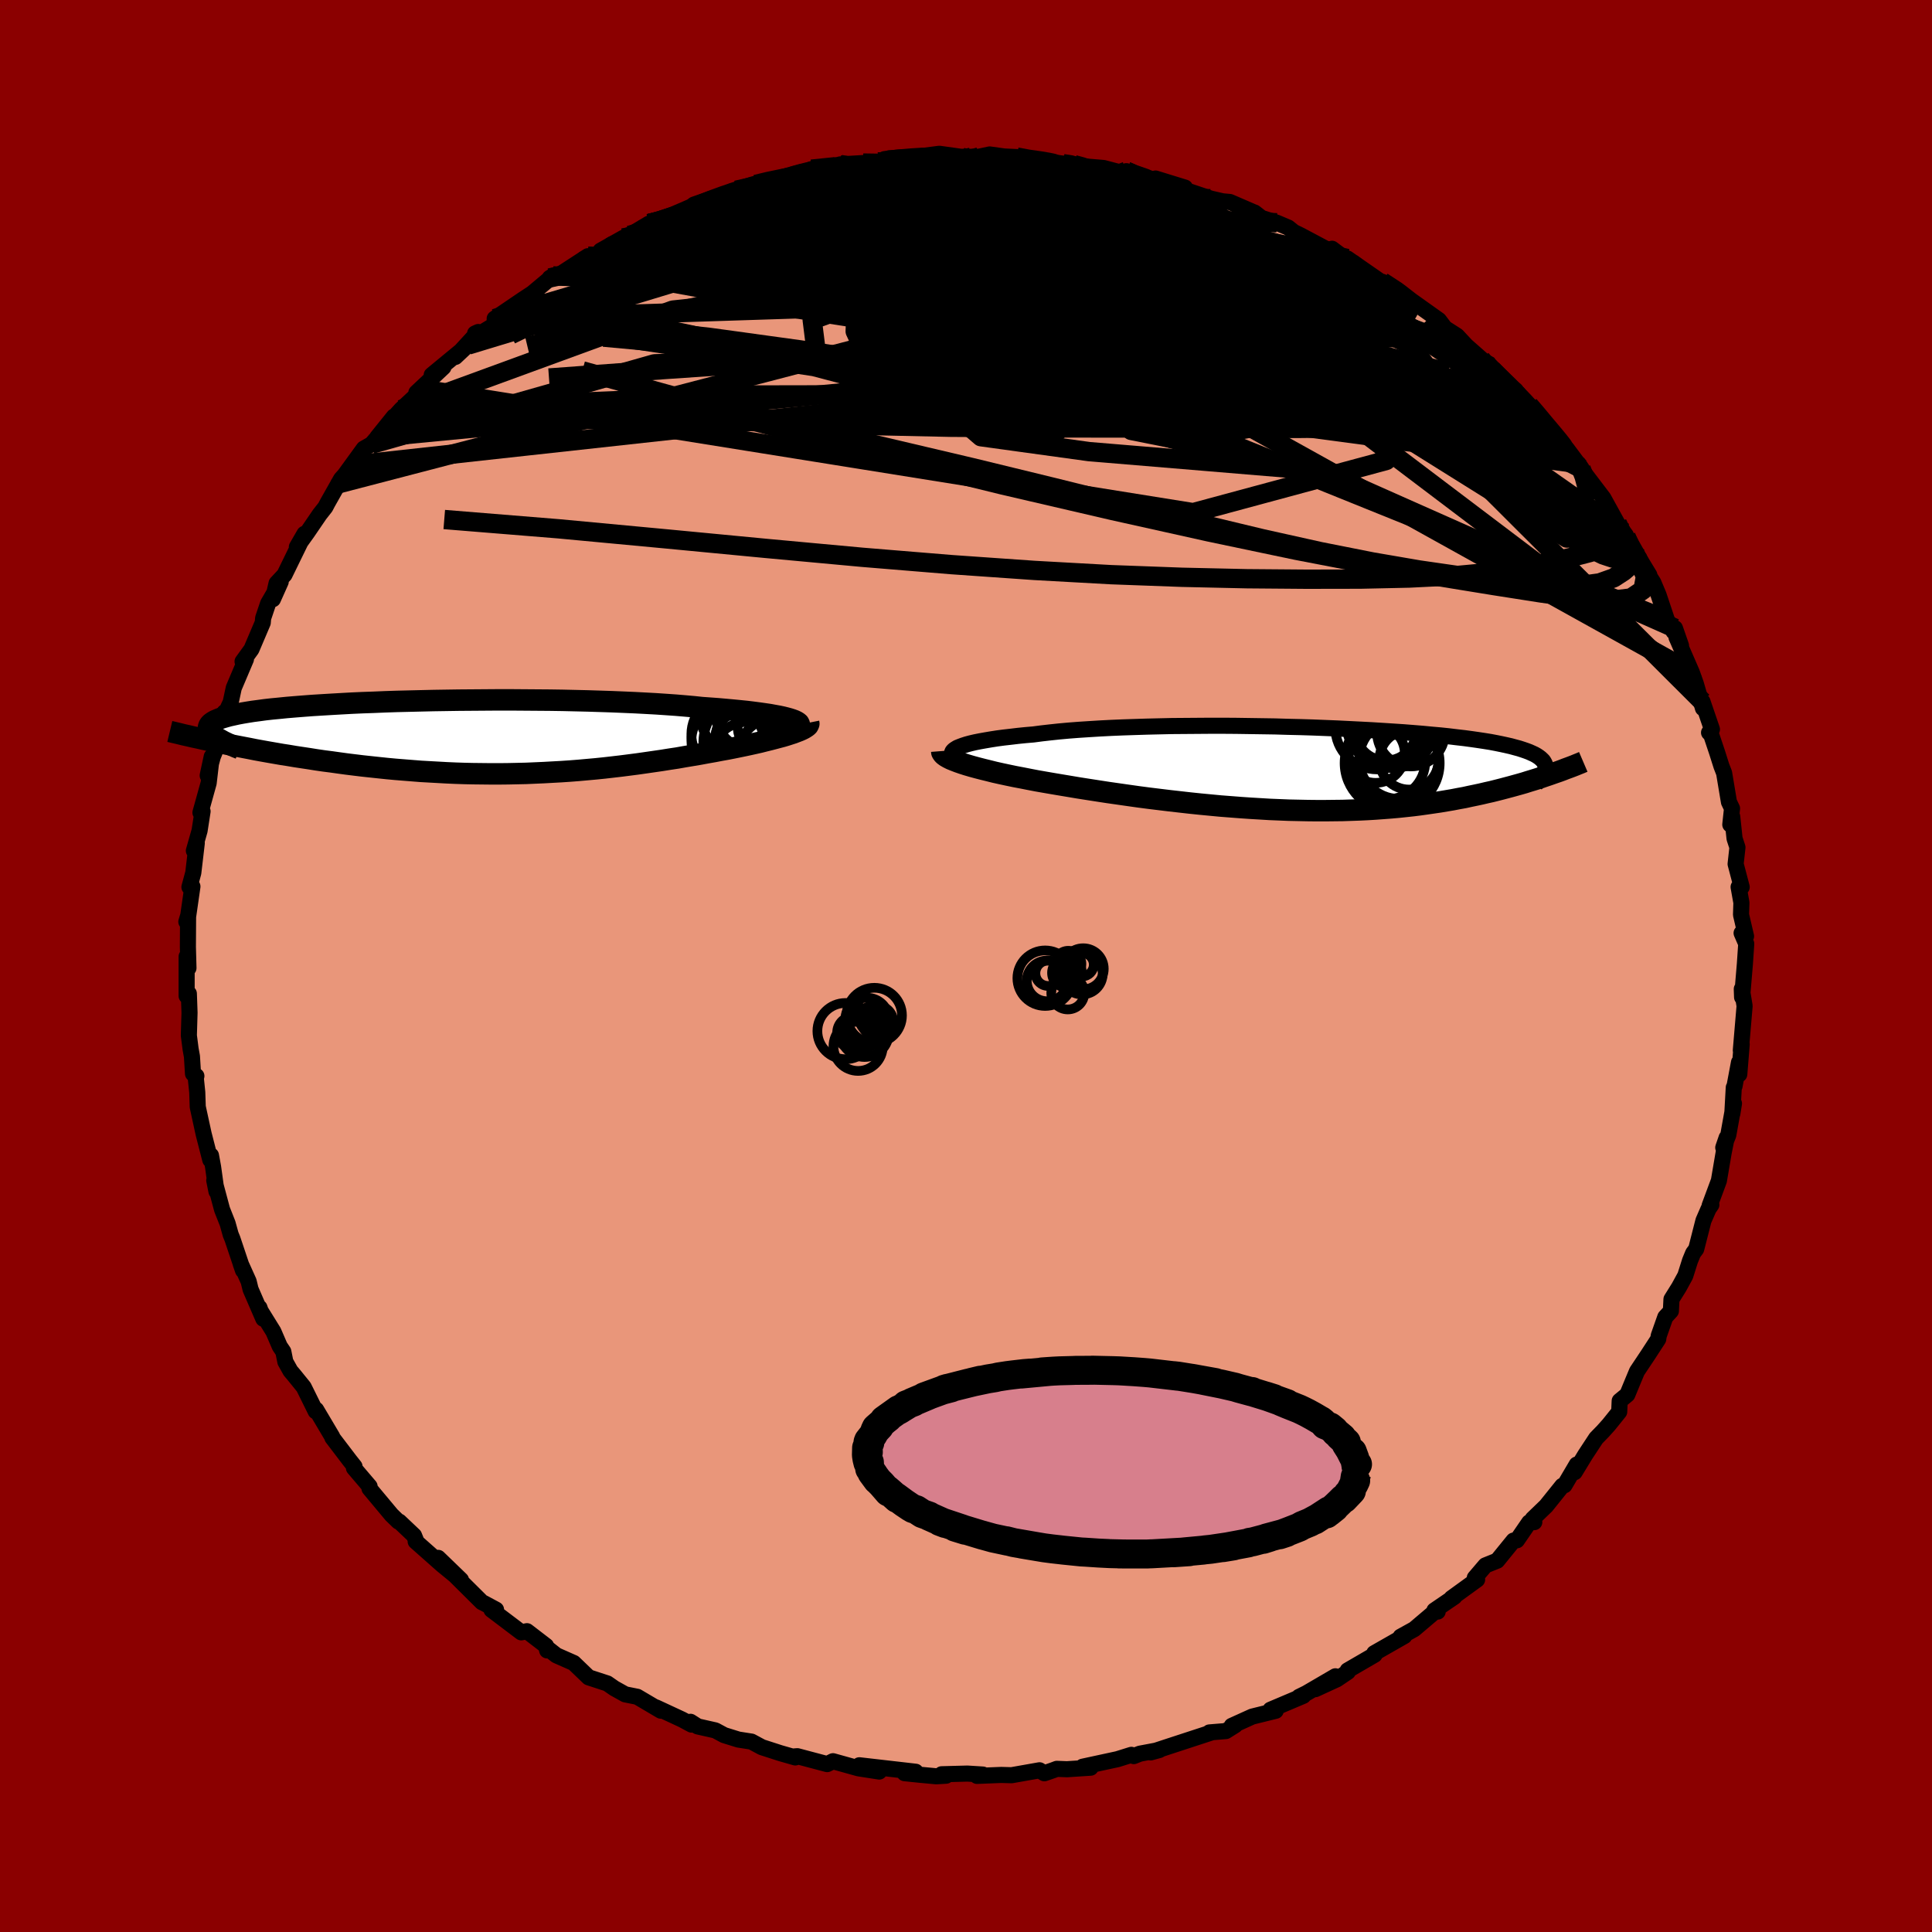 
  <svg viewBox="-100 -100 200 200" xmlns="http://www.w3.org/2000/svg" width="500" height="500" id="face-svg">
    <defs>
      <clipPath id="leftEyeClipPath">
        <polyline points="33.78,-1.92 33.45,-2.01 33.09,-2.1 32.67,-2.19 32.22,-2.27 31.73,-2.36 31.19,-2.44 30.62,-2.52 30.01,-2.6 29.36,-2.68 28.67,-2.75 27.95,-2.82 27.19,-2.89 26.4,-2.96 25.58,-3.02 24.73,-3.08 23.88,-3.17 22.98,-3.25 22.03,-3.33 21.03,-3.4 19.99,-3.47 18.9,-3.53 17.77,-3.59 16.6,-3.64 15.39,-3.69 14.16,-3.73 12.9,-3.77 11.61,-3.8 10.31,-3.83 8.98,-3.85 7.65,-3.86 6.3,-3.87 4.95,-3.88 3.6,-3.88 2.25,-3.87 0.91,-3.86 -0.43,-3.85 -1.75,-3.83 -3.06,-3.81 -4.34,-3.78 -5.61,-3.75 -6.85,-3.72 -8.07,-3.68 -9.25,-3.63 -10.4,-3.59 -11.52,-3.54 -12.6,-3.48 -13.65,-3.42 -14.65,-3.36 -15.62,-3.3 -16.54,-3.23 -17.42,-3.16 -18.26,-3.09 -19.05,-3.01 -19.79,-2.94 -20.5,-2.86 -21.16,-2.77 -21.77,-2.69 -22.34,-2.6 -22.87,-2.51 -23.35,-2.42 -23.8,-2.32 -24.21,-2.23 -24.57,-2.13 -24.91,-2.03 -25.21,-1.93 -25.47,-1.82 -25.7,-1.72 -25.89,-1.61 -26.05,-1.5 -26.18,-1.39 -26.27,-1.27 -26.33,-1.15 -26.36,-1.03 -26.36,-0.91 -26.33,-0.79 -26.26,-0.66 -26.17,-0.53 -26.05,-0.4 -25.91,-0.27 -25.21,0.55 -24.62,0.67 -24.03,0.79 -23.41,0.91 -22.79,1.03 -22.16,1.15 -21.51,1.28 -20.85,1.4 -20.18,1.52 -19.49,1.64 -18.8,1.76 -18.09,1.87 -17.38,1.99 -16.65,2.1 -15.92,2.21 -15.17,2.33 -14.41,2.44 -13.63,2.54 -12.85,2.65 -12.04,2.76 -11.23,2.86 -10.41,2.96 -9.57,3.05 -8.73,3.14 -7.87,3.23 -7.01,3.31 -6.14,3.38 -5.26,3.45 -4.38,3.52 -3.49,3.57 -2.59,3.62 -1.69,3.67 -0.78,3.71 0.13,3.74 1.04,3.76 1.95,3.77 2.86,3.78 3.78,3.78 4.7,3.77 5.61,3.75 6.52,3.73 7.44,3.69 8.35,3.65 9.25,3.6 10.16,3.55 11.06,3.49 11.95,3.42 12.84,3.34 13.73,3.26 14.61,3.17 15.48,3.07 16.34,2.97 17.2,2.86 18.05,2.75 18.89,2.63 19.72,2.51 20.55,2.39 21.36,2.26 22.16,2.14 22.95,2 23.73,1.87 24.5,1.74 25.25,1.6 25.99,1.47 26.72,1.33 27.34,1.22 27.95,1.1 28.54,0.98 29.12,0.86 29.68,0.74 30.22,0.62 30.75,0.5 31.26,0.37 31.75,0.25 32.21,0.13 32.66,0.01 33.08,-0.1 33.48,-0.22 33.85,-0.34 34.19,-0.45" />
      </clipPath>
      <clipPath id="rightEyeClipPath">
        <polyline points="-37.83,-2.1 -37.62,-2.23 -37.35,-2.34 -37.03,-2.46 -36.66,-2.58 -36.25,-2.69 -35.78,-2.8 -35.28,-2.9 -34.72,-3 -34.13,-3.1 -33.49,-3.2 -32.81,-3.29 -32.1,-3.37 -31.35,-3.46 -30.56,-3.54 -29.74,-3.61 -28.9,-3.72 -28.02,-3.82 -27.08,-3.92 -26.09,-4.01 -25.05,-4.09 -23.97,-4.16 -22.84,-4.23 -21.68,-4.29 -20.48,-4.34 -19.26,-4.38 -18,-4.42 -16.72,-4.45 -15.42,-4.48 -14.1,-4.49 -12.77,-4.5 -11.43,-4.51 -10.09,-4.51 -8.74,-4.5 -7.39,-4.48 -6.05,-4.46 -4.72,-4.44 -3.4,-4.4 -2.1,-4.37 -0.81,-4.33 0.45,-4.28 1.7,-4.23 2.91,-4.17 4.1,-4.11 5.26,-4.05 6.39,-3.98 7.48,-3.91 8.54,-3.84 9.56,-3.76 10.54,-3.68 11.48,-3.59 12.39,-3.51 13.25,-3.42 14.07,-3.32 14.86,-3.23 15.6,-3.13 16.3,-3.03 16.96,-2.93 17.58,-2.83 18.16,-2.72 18.7,-2.61 19.21,-2.5 19.69,-2.39 20.13,-2.27 20.54,-2.16 20.91,-2.04 21.26,-1.92 21.58,-1.8 21.87,-1.67 22.13,-1.55 22.36,-1.42 22.57,-1.28 22.74,-1.15 22.89,-1.01 23.02,-0.88 23.11,-0.74 23.19,-0.59 23.24,-0.45 23.27,-0.3 23.27,-0.15 23.95,0.46 23.58,0.59 23.19,0.72 22.79,0.86 22.39,0.99 21.97,1.12 21.54,1.25 21.1,1.39 20.65,1.52 20.18,1.65 19.71,1.78 19.22,1.91 18.73,2.04 18.22,2.17 17.7,2.3 17.16,2.42 16.61,2.55 16.05,2.67 15.47,2.79 14.88,2.92 14.27,3.03 13.65,3.15 13,3.26 12.35,3.37 11.67,3.47 10.98,3.57 10.27,3.67 9.55,3.76 8.81,3.84 8.05,3.92 7.27,3.99 6.48,4.05 5.67,4.11 4.84,4.16 4,4.2 3.14,4.23 2.27,4.26 1.37,4.27 0.47,4.28 -0.45,4.28 -1.39,4.27 -2.34,4.25 -3.3,4.23 -4.28,4.19 -5.27,4.15 -6.27,4.09 -7.28,4.03 -8.3,3.96 -9.33,3.88 -10.37,3.8 -11.42,3.7 -12.47,3.6 -13.53,3.49 -14.59,3.37 -15.65,3.25 -16.72,3.12 -17.78,2.99 -18.85,2.85 -19.91,2.7 -20.96,2.55 -22.01,2.4 -23.05,2.24 -24.08,2.08 -25.1,1.92 -26.11,1.75 -26.95,1.61 -27.78,1.47 -28.59,1.33 -29.39,1.19 -30.17,1.04 -30.93,0.89 -31.67,0.75 -32.39,0.6 -33.09,0.45 -33.76,0.3 -34.4,0.14 -35.01,-0.01 -35.59,-0.16 -36.14,-0.31 -36.65,-0.46" />
      </clipPath>
      <filter id="fuzzy">
        <feTurbulence id="turbulence" baseFrequency="0.05" numOctaves="3" type="noise" result="noise" />
        <feDisplacementMap in="SourceGraphic" in2="noise" scale="2" />
      </filter>
      <linearGradient id="rainbowGradient" x1="0%" y1="0%" x2="100%" y2="0%">
        <stop offset="0%" style="stop-color: rgb(128, 128, 128); stop-opacity: 1" />
        <stop offset="50%" style="stop-color: rgb(64, 224, 208); stop-opacity: 1" />
        <stop offset="100%" style="stop-color: rgb(233, 236, 239); stop-opacity: 1" />
      </linearGradient>
    </defs>
    <rect x="-100" y="-100" width="100%" height="100%" fill="rgb(139, 0, 0)" />
    <polyline id="faceContour" points="80.63,-0.22 80.34,3.23 80.31,2.38 80.38,2.8 80.6,4.14 80.21,8.73 80.3,8.09 80.05,11.21 80.02,9.98 79.56,12.43 79.48,12.58 79.33,15.29 79.5,14.23 78.91,17.51 78.39,18.8 78.74,17.78 78.43,19.34 77.94,22.22 76.98,24.81 77.16,24.72 76.87,25.14 76.34,26.36 75.59,29.3 75.27,29.73 74.95,30.51 74.46,32.06 73.81,33.25 73.03,34.5 72.97,35.72 72.39,36.35 71.71,38.28 71.66,38.62 70.6,40.25 69.46,41.96 69.03,42.99 68.46,44.37 67.67,45.02 67.62,46.15 66.55,47.48 65.95,48.15 65.23,48.89 64.1,50.61 63.01,52.4 63.22,51.61 61.96,53.75 61.73,53.81 60.05,55.9 58.66,57.24 58.83,57.57 58.3,57.6 57.03,59.45 56.68,59.48 54.99,61.56 53.77,62.05 52.67,63.34 52.91,63.52 50.26,65.44 50.56,65.3 48.49,66.71 48.83,66.83 48.84,66.58 46.4,68.65 44.99,69.43 45.38,69.36 42.26,71.14 42.3,71.3 39.51,72.92 39.53,73.07 38.39,73.84 36.17,74.86 38.24,73.53 35.24,75.28 34.47,75.66 34.92,75.55 31.52,76.99 32.06,77.1 29.63,77.7 27.51,78.66 27.86,78.6 26.9,79.2 25.2,79.34 25.49,79.32 20.81,80.85 19.11,81.41 20.02,81.16 18,81.54 17.37,81.79 17.12,81.66 15.68,82.11 12.07,82.89 12.9,82.99 10.45,83.15 9.4,83.11 9.03,83.25 8.11,83.57 7.61,83.26 4.72,83.77 3.65,83.74 1.14,83.84 1.74,83.7 0.14,83.6 -2.52,83.67 -2.06,83.82 -3.08,83.88 -4.8,83.72 -6.36,83.56 -5.21,83.41 -11.04,82.74 -8.98,83.39 -10.91,83.09 -11.15,83.05 -13.77,82.32 -14.37,82.62 -17.46,81.8 -17.83,81.83 -17.67,81.93 -19.21,81.49 -21.13,80.87 -22.21,80.29 -23.56,80.08 -25.04,79.62 -25.95,79.13 -27.77,78.72 -28.52,78.24 -28.41,78.53 -29.4,78 -32.09,76.75 -31.59,77.09 -34.03,75.65 -35.28,75.4 -36.41,74.77 -37.13,74.27 -39.06,73.64 -40.61,72.15 -42.4,71.36 -43.19,70.74 -43.36,70.85 -43.47,70.38 -45.45,68.86 -46.04,68.98 -49.12,66.65 -48.65,66.63 -49.88,65.97 -50.11,65.86 -52.92,63.07 -52.28,63.55 -54.64,61.27 -52.53,63.39 -54.25,61.98 -56.97,59.57 -56.85,59.68 -57.14,58.96 -58.66,57.52 -58.76,57.51 -59.47,56.82 -61.75,54.09 -61.74,53.87 -63.36,51.97 -63.3,51.81 -63.8,51.18 -65.59,48.83 -65.61,48.73 -67.27,45.93 -67.32,46.1 -68.56,43.59 -69.59,42.32 -69.93,41.92 -70.46,40.97 -70.67,39.92 -71.04,39.37 -71.7,37.84 -73.02,35.71 -73.14,35.37 -72.74,36.52 -74.06,33.47 -74.26,32.65 -75.08,30.83 -74.84,31.52 -75.94,28.24 -76.12,27.8 -76.44,26.65 -77.01,25.21 -77.82,22.19 -77.59,23.34 -77.94,20.81 -78.16,19.61 -78.23,20.07 -78.92,17.38 -79.53,14.58 -79.58,13.07 -79.73,11.61 -79.67,11.39 -80.02,11.15 -80.13,9.36 -80.27,8.59 -80.45,7.19 -80.38,4.84 -80.45,2.86 -80.68,3.1 -80.68,1.71 -80.68,-0.98 -80.49,0.21 -80.55,-1.97 -80.53,-5.18 -80.71,-4.58 -80.58,-4.75 -80.08,-8.23 -80.39,-8.17 -79.99,-9.65 -79.63,-12.72 -79.93,-11.93 -79.34,-14.01 -79.03,-16.01 -79.25,-15.88 -78.4,-18.94 -78.08,-21.68 -78.5,-19.72 -77.97,-21.67 -77.01,-24.05 -77.07,-24.79 -76.76,-26.27 -76.68,-26.1 -76.12,-27.3 -75.8,-28.79 -74.54,-31.76 -74.89,-31.52 -73.97,-32.79 -72.8,-35.54 -72.76,-36.01 -72.25,-37.52 -70.94,-39.78 -71.75,-37.97 -71.37,-39.62 -70.55,-40.5 -68.48,-44.74 -69.27,-43.37 -68.2,-44.86 -66.91,-46.75 -66.32,-47.5 -66.09,-47.94 -64.69,-50.42 -63.38,-51.87 -64.99,-49.91 -62.34,-53.56 -61.55,-54.01 -60.92,-54.72 -60.95,-54.73 -59.22,-56.88 -59.41,-56.58 -58.48,-57.61 -56.23,-59.71 -56.9,-59.35 -54.1,-61.98 -55.31,-61.18 -51.55,-64.28 -52.86,-63.05 -50.49,-65.63 -50.82,-65.48 -50.82,-65.15 -48.79,-66.38 -48.79,-67.02 -45.83,-69.03 -44.9,-69.64 -42.75,-71.44 -43.09,-71.23 -42.14,-71.53 -39.14,-73.48 -39.75,-72.95 -37.54,-73.89 -36.74,-74.46 -37.83,-74.05 -35.49,-75.37 -33.72,-76.23 -34.84,-75.64 -32.8,-76.86 -31.54,-77.2 -31.01,-77.24 -27.65,-78.61 -28.16,-78.82 -26.68,-79.33 -25.97,-79.57 -23.77,-80.31 -21.06,-80.99 -20.9,-81.08 -21.76,-80.91 -20.43,-81.28 -19.08,-81.47 -16.02,-82.3 -15.98,-82.49 -13.04,-82.92 -13.03,-82.98 -10.65,-83.12 -9.14,-83.24 -8.35,-83.25 -8.43,-83.53 -8.11,-83.39 -3.39,-83.75 -4.53,-83.85 -2.76,-84.08 -0.54,-83.77 1.38,-83.77 1.04,-83.71 2.45,-84.01 3.96,-83.8 5.25,-83.74 6.39,-83.45 8.05,-83.34 10.03,-83.06 11.09,-83 10.73,-83.07 11.86,-82.81 14.24,-82.61 16.32,-82.06 16.6,-82.28 16.4,-82.2 20.62,-80.88 19.62,-81.52 22.67,-80.58 21.8,-80.68 21.92,-80.59 25.34,-79.44 26.56,-79.16 27.32,-79.09 29.75,-78.04 29.87,-78 30.59,-77.44 32.18,-76.94 33.36,-76.44 33.93,-75.98 34.65,-75.63 37.15,-74.3 37.8,-74.04 37.89,-74.25 39.89,-72.75 39.48,-73.24 43.2,-70.66 43.75,-70.39 43.09,-70.83 44.96,-69.78 46.74,-68.4 46.22,-68.81 48.96,-66.86 49.58,-66.04 50.83,-65.24 51.78,-64.22 54.22,-62.07 53.33,-62.8 54.43,-61.75 54.86,-61.22 56.9,-59.6 56.89,-59.37 59.39,-56.4 58.29,-58.05 59.18,-57.1 59.55,-56.41 61.55,-54.24 62.2,-53.47 62.24,-53.49 63.75,-51.47 63.4,-52 63.88,-51.2 65.98,-48.44 67.42,-45.83 68.32,-44.58 68.06,-44.93 68.39,-44.2 70.74,-40.47 69.66,-42.25 69.47,-42.33 71.15,-39.7 71.69,-38.42 72.56,-35.82 73.25,-34.61 73.39,-34.97 74.02,-33.16 73.55,-34.03 75.14,-30.38 75.55,-29.23 76.29,-26.68 76.24,-27.37 77.22,-24.5 76.92,-24.16 77.13,-23.97 77.76,-22.09 78.2,-20.7 78.48,-19.98 78.98,-16.98 79.3,-16.31 79.12,-14.64 79.32,-15.46 79.56,-13.2 79.86,-12.28 79.67,-10.56 80.3,-8.17 79.98,-8.18 80.27,-6.55 80.23,-5.31 80.75,-3.08 80.29,-3.41 80.77,-2.3 80.63,-0.22 80.34,3.23" fill="rgb(233, 150, 122)" stroke="black" stroke-width="1.667" stroke-linejoin="round" filter="url(#fuzzy)" />
    <g transform="translate(36.72 -20.36)">
      <polyline id="rightCountour" points="-37.83,-2.1 -37.62,-2.23 -37.35,-2.34 -37.03,-2.46 -36.66,-2.58 -36.25,-2.69 -35.78,-2.8 -35.28,-2.9 -34.72,-3 -34.13,-3.1 -33.49,-3.2 -32.81,-3.29 -32.1,-3.37 -31.35,-3.46 -30.56,-3.54 -29.74,-3.61 -28.9,-3.72 -28.02,-3.82 -27.08,-3.92 -26.09,-4.01 -25.05,-4.09 -23.97,-4.16 -22.84,-4.23 -21.68,-4.29 -20.48,-4.34 -19.26,-4.38 -18,-4.42 -16.72,-4.45 -15.42,-4.48 -14.1,-4.49 -12.77,-4.5 -11.43,-4.51 -10.09,-4.51 -8.74,-4.5 -7.39,-4.48 -6.05,-4.46 -4.72,-4.44 -3.4,-4.4 -2.1,-4.37 -0.81,-4.33 0.45,-4.28 1.7,-4.23 2.91,-4.17 4.1,-4.11 5.26,-4.05 6.39,-3.98 7.48,-3.91 8.54,-3.84 9.56,-3.76 10.54,-3.68 11.48,-3.59 12.39,-3.51 13.25,-3.42 14.07,-3.32 14.86,-3.23 15.6,-3.13 16.3,-3.03 16.96,-2.93 17.58,-2.83 18.16,-2.72 18.7,-2.61 19.21,-2.5 19.69,-2.39 20.13,-2.27 20.54,-2.16 20.91,-2.04 21.26,-1.92 21.58,-1.8 21.87,-1.67 22.13,-1.55 22.36,-1.42 22.57,-1.28 22.74,-1.15 22.89,-1.01 23.02,-0.88 23.11,-0.74 23.19,-0.59 23.24,-0.45 23.27,-0.3 23.27,-0.15 23.95,0.46 23.58,0.59 23.19,0.72 22.79,0.86 22.39,0.99 21.97,1.12 21.54,1.25 21.1,1.39 20.65,1.52 20.18,1.65 19.71,1.78 19.22,1.91 18.73,2.04 18.22,2.17 17.7,2.3 17.16,2.42 16.61,2.55 16.05,2.67 15.47,2.79 14.88,2.92 14.27,3.03 13.65,3.15 13,3.26 12.35,3.37 11.67,3.47 10.98,3.57 10.27,3.67 9.55,3.76 8.81,3.84 8.05,3.92 7.27,3.99 6.48,4.05 5.67,4.11 4.84,4.16 4,4.2 3.14,4.23 2.27,4.26 1.37,4.27 0.47,4.28 -0.45,4.28 -1.39,4.27 -2.34,4.25 -3.3,4.23 -4.28,4.19 -5.27,4.15 -6.27,4.09 -7.28,4.03 -8.3,3.96 -9.33,3.88 -10.37,3.8 -11.42,3.7 -12.47,3.6 -13.53,3.49 -14.59,3.37 -15.65,3.25 -16.72,3.12 -17.78,2.99 -18.85,2.85 -19.91,2.7 -20.96,2.55 -22.01,2.4 -23.05,2.24 -24.08,2.08 -25.1,1.92 -26.11,1.75 -26.95,1.61 -27.78,1.47 -28.59,1.33 -29.39,1.19 -30.17,1.04 -30.93,0.89 -31.67,0.75 -32.39,0.6 -33.09,0.45 -33.76,0.3 -34.4,0.14 -35.01,-0.01 -35.59,-0.16 -36.14,-0.31 -36.65,-0.46" fill="white" stroke="white" stroke-width="0" stroke-linejoin="round" filter="url(#fuzzy)" />
    </g>
    <g transform="translate(-52.06 -23.67)">
      <polyline id="leftCountour" points="33.78,-1.92 33.45,-2.01 33.09,-2.1 32.67,-2.19 32.22,-2.27 31.73,-2.36 31.19,-2.44 30.62,-2.52 30.01,-2.6 29.36,-2.68 28.67,-2.75 27.95,-2.82 27.19,-2.89 26.4,-2.96 25.58,-3.02 24.73,-3.08 23.88,-3.17 22.98,-3.25 22.03,-3.33 21.03,-3.4 19.99,-3.47 18.9,-3.53 17.77,-3.59 16.6,-3.64 15.39,-3.69 14.16,-3.73 12.9,-3.77 11.61,-3.8 10.31,-3.83 8.98,-3.85 7.65,-3.86 6.3,-3.87 4.95,-3.88 3.6,-3.88 2.25,-3.87 0.91,-3.86 -0.43,-3.85 -1.75,-3.83 -3.06,-3.81 -4.34,-3.78 -5.61,-3.75 -6.85,-3.72 -8.07,-3.68 -9.25,-3.63 -10.4,-3.59 -11.52,-3.54 -12.6,-3.48 -13.65,-3.42 -14.65,-3.36 -15.62,-3.3 -16.54,-3.23 -17.42,-3.16 -18.26,-3.09 -19.05,-3.01 -19.79,-2.94 -20.5,-2.86 -21.16,-2.77 -21.77,-2.69 -22.34,-2.6 -22.87,-2.51 -23.35,-2.42 -23.8,-2.32 -24.21,-2.23 -24.57,-2.13 -24.91,-2.03 -25.21,-1.93 -25.47,-1.82 -25.7,-1.72 -25.89,-1.61 -26.05,-1.5 -26.18,-1.39 -26.27,-1.27 -26.33,-1.15 -26.36,-1.03 -26.36,-0.91 -26.33,-0.79 -26.26,-0.66 -26.17,-0.53 -26.05,-0.4 -25.91,-0.27 -25.21,0.55 -24.62,0.67 -24.03,0.79 -23.41,0.91 -22.79,1.03 -22.16,1.15 -21.51,1.28 -20.85,1.4 -20.18,1.52 -19.49,1.64 -18.8,1.76 -18.09,1.87 -17.38,1.99 -16.65,2.1 -15.92,2.21 -15.17,2.33 -14.41,2.44 -13.63,2.54 -12.85,2.65 -12.04,2.76 -11.23,2.86 -10.41,2.96 -9.57,3.05 -8.73,3.14 -7.87,3.23 -7.01,3.31 -6.14,3.38 -5.26,3.45 -4.38,3.52 -3.49,3.57 -2.59,3.62 -1.69,3.67 -0.78,3.71 0.13,3.74 1.04,3.76 1.95,3.77 2.86,3.78 3.78,3.78 4.7,3.77 5.61,3.75 6.52,3.73 7.44,3.69 8.35,3.65 9.25,3.6 10.16,3.55 11.06,3.49 11.95,3.42 12.84,3.34 13.73,3.26 14.61,3.17 15.48,3.07 16.34,2.97 17.2,2.86 18.05,2.75 18.89,2.63 19.72,2.51 20.55,2.39 21.36,2.26 22.16,2.14 22.95,2 23.73,1.87 24.5,1.74 25.25,1.6 25.99,1.47 26.72,1.33 27.34,1.22 27.95,1.1 28.54,0.98 29.12,0.86 29.68,0.74 30.22,0.62 30.75,0.5 31.26,0.37 31.75,0.25 32.21,0.13 32.66,0.01 33.08,-0.1 33.48,-0.22 33.85,-0.34 34.19,-0.45" fill="white" stroke="white" stroke-width="0" stroke-linejoin="round" filter="url(#fuzzy)" />
    </g>
    <g transform="translate(36.72 -20.36)">
      <polyline id="rightUpper" points="-36.96,-0.82 -37.3,-0.95 -37.59,-1.08 -37.82,-1.21 -37.99,-1.34 -38.11,-1.47 -38.16,-1.6 -38.16,-1.73 -38.11,-1.85 -38,-1.98 -37.83,-2.1 -37.62,-2.23 -37.35,-2.34 -37.03,-2.46 -36.66,-2.58 -36.25,-2.69 -35.78,-2.8 -35.28,-2.9 -34.72,-3 -34.13,-3.1 -33.49,-3.2 -32.81,-3.29 -32.1,-3.37 -31.35,-3.46 -30.56,-3.54 -29.74,-3.61 -28.9,-3.72 -28.02,-3.82 -27.08,-3.92 -26.09,-4.01 -25.05,-4.09 -23.97,-4.16 -22.84,-4.23 -21.68,-4.29 -20.48,-4.34 -19.26,-4.38 -18,-4.42 -16.72,-4.45 -15.42,-4.48 -14.1,-4.49 -12.77,-4.5 -11.43,-4.51 -10.09,-4.51 -8.74,-4.5 -7.39,-4.48 -6.05,-4.46 -4.72,-4.44 -3.4,-4.4 -2.1,-4.37 -0.81,-4.33 0.45,-4.28 1.7,-4.23 2.91,-4.17 4.1,-4.11 5.26,-4.05 6.39,-3.98 7.48,-3.91 8.54,-3.84 9.56,-3.76 10.54,-3.68 11.48,-3.59 12.39,-3.51 13.25,-3.42 14.07,-3.32 14.86,-3.23 15.6,-3.13 16.3,-3.03 16.96,-2.93 17.58,-2.83 18.16,-2.72 18.7,-2.61 19.21,-2.5 19.69,-2.39 20.13,-2.27 20.54,-2.16 20.91,-2.04 21.26,-1.92 21.58,-1.8 21.87,-1.67 22.13,-1.55 22.36,-1.42 22.57,-1.28 22.74,-1.15 22.89,-1.01 23.02,-0.88 23.11,-0.74 23.19,-0.59 23.24,-0.45 23.27,-0.3 23.27,-0.15 23.26,0.01 23.22,0.16 23.17,0.32 23.09,0.48 23,0.64 22.89,0.8 22.77,0.97 22.62,1.14 22.47,1.31 22.29,1.48" fill="none" stroke="black" stroke-width="1.667" stroke-linejoin="round" filter="url(#fuzzy)" />
      <polyline id="rightLower" points="-39.23,-1.89 -39.22,-1.76 -39.14,-1.62 -39.01,-1.48 -38.82,-1.34 -38.58,-1.2 -38.28,-1.05 -37.94,-0.91 -37.55,-0.76 -37.12,-0.61 -36.65,-0.46 -36.14,-0.31 -35.59,-0.16 -35.01,-0.01 -34.4,0.14 -33.76,0.3 -33.09,0.45 -32.39,0.6 -31.67,0.75 -30.93,0.89 -30.17,1.04 -29.39,1.19 -28.59,1.33 -27.78,1.47 -26.95,1.61 -26.11,1.75 -25.1,1.92 -24.08,2.08 -23.05,2.24 -22.01,2.4 -20.96,2.55 -19.91,2.7 -18.85,2.85 -17.78,2.99 -16.72,3.12 -15.65,3.25 -14.59,3.37 -13.53,3.49 -12.47,3.6 -11.42,3.7 -10.37,3.8 -9.33,3.88 -8.3,3.96 -7.28,4.03 -6.27,4.09 -5.27,4.15 -4.28,4.19 -3.3,4.23 -2.34,4.25 -1.39,4.27 -0.45,4.28 0.47,4.28 1.37,4.27 2.27,4.26 3.14,4.23 4,4.2 4.84,4.16 5.67,4.11 6.48,4.05 7.27,3.99 8.05,3.92 8.81,3.84 9.55,3.76 10.27,3.67 10.98,3.57 11.67,3.47 12.35,3.37 13,3.26 13.65,3.15 14.27,3.03 14.88,2.92 15.47,2.79 16.05,2.67 16.61,2.55 17.16,2.42 17.7,2.3 18.22,2.17 18.73,2.04 19.22,1.91 19.71,1.78 20.18,1.65 20.65,1.52 21.1,1.39 21.54,1.25 21.97,1.12 22.39,0.99 22.79,0.86 23.19,0.72 23.58,0.59 23.95,0.46 24.32,0.33 24.67,0.21 25.02,0.08 25.35,-0.05 25.68,-0.17 26,-0.29 26.31,-0.41 26.6,-0.53 26.9,-0.65 27.18,-0.77" fill="none" stroke="black" stroke-width="2.222" stroke-linejoin="round" filter="url(#fuzzy)" />
      <circle r="4.334" cx="5.84" cy="-4.324" stroke="black" fill="none" stroke-width="1.0" filter="url(#fuzzy)" clip-path="url(#rightEyeClipPath)" /><circle r="4.112" cx="8.095" cy="-1.054" stroke="black" fill="none" stroke-width="1.0" filter="url(#fuzzy)" clip-path="url(#rightEyeClipPath)" /><circle r="4.234" cx="6.915" cy="-4.649" stroke="black" fill="none" stroke-width="1.0" filter="url(#fuzzy)" clip-path="url(#rightEyeClipPath)" /><circle r="4.922" cx="7.395" cy="-0.644" stroke="black" fill="none" stroke-width="1.0" filter="url(#fuzzy)" clip-path="url(#rightEyeClipPath)" /><circle r="3.074" cx="9.145" cy="-0.979" stroke="black" fill="none" stroke-width="1.0" filter="url(#fuzzy)" clip-path="url(#rightEyeClipPath)" /><circle r="4.234" cx="7.53" cy="-4.359" stroke="black" fill="none" stroke-width="1.0" filter="url(#fuzzy)" clip-path="url(#rightEyeClipPath)" /><circle r="3.986" cx="6.845" cy="-0.879" stroke="black" fill="none" stroke-width="1.0" filter="url(#fuzzy)" clip-path="url(#rightEyeClipPath)" /><circle r="3.026" cx="5.68" cy="-1.624" stroke="black" fill="none" stroke-width="1.0" filter="url(#fuzzy)" clip-path="url(#rightEyeClipPath)" /><circle r="3.17" cx="6.75" cy="-4.079" stroke="black" fill="none" stroke-width="1.0" filter="url(#fuzzy)" clip-path="url(#rightEyeClipPath)" /><circle r="3.512" cx="9.345" cy="-3.809" stroke="black" fill="none" stroke-width="1.0" filter="url(#fuzzy)" clip-path="url(#rightEyeClipPath)" />
      </g>
    <g transform="translate(-52.06 -23.67)">
      <polyline id="leftUpper" points="34.59,-1.02 34.71,-1.11 34.79,-1.19 34.82,-1.28 34.8,-1.37 34.75,-1.47 34.64,-1.56 34.49,-1.65 34.3,-1.74 34.06,-1.83 33.78,-1.92 33.45,-2.01 33.09,-2.1 32.67,-2.19 32.22,-2.27 31.73,-2.36 31.19,-2.44 30.62,-2.52 30.01,-2.6 29.36,-2.68 28.67,-2.75 27.95,-2.82 27.19,-2.89 26.4,-2.96 25.58,-3.02 24.73,-3.08 23.88,-3.17 22.98,-3.25 22.03,-3.33 21.03,-3.4 19.99,-3.47 18.9,-3.53 17.77,-3.59 16.6,-3.64 15.39,-3.69 14.16,-3.73 12.9,-3.77 11.61,-3.8 10.31,-3.83 8.98,-3.85 7.65,-3.86 6.3,-3.87 4.95,-3.88 3.6,-3.88 2.25,-3.87 0.91,-3.86 -0.43,-3.85 -1.75,-3.83 -3.06,-3.81 -4.34,-3.78 -5.61,-3.75 -6.85,-3.72 -8.07,-3.68 -9.25,-3.63 -10.4,-3.59 -11.52,-3.54 -12.6,-3.48 -13.65,-3.42 -14.65,-3.36 -15.62,-3.3 -16.54,-3.23 -17.42,-3.16 -18.26,-3.09 -19.05,-3.01 -19.79,-2.94 -20.5,-2.86 -21.16,-2.77 -21.77,-2.69 -22.34,-2.6 -22.87,-2.51 -23.35,-2.42 -23.8,-2.32 -24.21,-2.23 -24.57,-2.13 -24.91,-2.03 -25.21,-1.93 -25.47,-1.82 -25.7,-1.72 -25.89,-1.61 -26.05,-1.5 -26.18,-1.39 -26.27,-1.27 -26.33,-1.15 -26.36,-1.03 -26.36,-0.91 -26.33,-0.79 -26.26,-0.66 -26.17,-0.53 -26.05,-0.4 -25.91,-0.27 -25.74,-0.13 -25.54,0 -25.32,0.14 -25.07,0.28 -24.8,0.43 -24.51,0.57 -24.19,0.72 -23.86,0.87 -23.51,1.02 -23.13,1.17" fill="none" stroke="black" stroke-width="2.222" stroke-linejoin="round" filter="url(#fuzzy)" />
      <polyline id="leftLower" points="35.77,-1.51 35.79,-1.41 35.76,-1.32 35.7,-1.21 35.59,-1.11 35.44,-1.01 35.26,-0.9 35.04,-0.79 34.79,-0.68 34.5,-0.57 34.19,-0.45 33.85,-0.34 33.48,-0.22 33.08,-0.1 32.66,0.01 32.21,0.13 31.75,0.25 31.26,0.37 30.75,0.5 30.22,0.62 29.68,0.74 29.12,0.86 28.54,0.98 27.95,1.1 27.34,1.22 26.72,1.33 25.99,1.47 25.25,1.6 24.5,1.74 23.73,1.87 22.95,2 22.16,2.14 21.36,2.26 20.55,2.39 19.72,2.51 18.89,2.63 18.05,2.75 17.2,2.86 16.34,2.97 15.48,3.07 14.61,3.17 13.73,3.26 12.84,3.34 11.95,3.42 11.06,3.49 10.16,3.55 9.25,3.6 8.35,3.65 7.44,3.69 6.52,3.73 5.61,3.75 4.7,3.77 3.78,3.78 2.86,3.78 1.95,3.77 1.04,3.76 0.13,3.74 -0.78,3.71 -1.69,3.67 -2.59,3.62 -3.49,3.57 -4.38,3.52 -5.26,3.45 -6.14,3.38 -7.01,3.31 -7.87,3.23 -8.73,3.14 -9.57,3.05 -10.41,2.96 -11.23,2.86 -12.04,2.76 -12.85,2.65 -13.63,2.54 -14.41,2.44 -15.17,2.33 -15.92,2.21 -16.65,2.1 -17.38,1.99 -18.09,1.87 -18.8,1.76 -19.49,1.64 -20.18,1.52 -20.85,1.4 -21.51,1.28 -22.16,1.15 -22.79,1.03 -23.41,0.91 -24.03,0.79 -24.62,0.67 -25.21,0.55 -25.78,0.43 -26.34,0.31 -26.89,0.19 -27.42,0.07 -27.94,-0.04 -28.45,-0.16 -28.95,-0.27 -29.43,-0.39 -29.9,-0.5 -30.36,-0.61" fill="none" stroke="black" stroke-width="2.222" stroke-linejoin="round" filter="url(#fuzzy)" />
      <circle r="3.088" cx="29.142" cy="0.322" stroke="black" fill="none" stroke-width="1.0" filter="url(#fuzzy)" clip-path="url(#leftEyeClipPath)" /><circle r="4.788" cx="29.657" cy="0.522" stroke="black" fill="none" stroke-width="1.0" filter="url(#fuzzy)" clip-path="url(#leftEyeClipPath)" /><circle r="3.992" cx="27.622" cy="-0.328" stroke="black" fill="none" stroke-width="1.0" filter="url(#fuzzy)" clip-path="url(#leftEyeClipPath)" /><circle r="3.608" cx="29.372" cy="2.012" stroke="black" fill="none" stroke-width="1.0" filter="url(#fuzzy)" clip-path="url(#leftEyeClipPath)" /><circle r="3.878" cx="29.962" cy="-2.623" stroke="black" fill="none" stroke-width="1.0" filter="url(#fuzzy)" clip-path="url(#leftEyeClipPath)" /><circle r="3.888" cx="30.027" cy="0.097" stroke="black" fill="none" stroke-width="1.0" filter="url(#fuzzy)" clip-path="url(#leftEyeClipPath)" /><circle r="3.43" cx="31.847" cy="-1.183" stroke="black" fill="none" stroke-width="1.0" filter="url(#fuzzy)" clip-path="url(#leftEyeClipPath)" /><circle r="3.736" cx="27.367" cy="0.332" stroke="black" fill="none" stroke-width="1.0" filter="url(#fuzzy)" clip-path="url(#leftEyeClipPath)" /><circle r="3.202" cx="31.867" cy="1.367" stroke="black" fill="none" stroke-width="1.0" filter="url(#fuzzy)" clip-path="url(#leftEyeClipPath)" /><circle r="4.116" cx="28.652" cy="-2.398" stroke="black" fill="none" stroke-width="1.0" filter="url(#fuzzy)" clip-path="url(#leftEyeClipPath)" />
    </g>
    <g id="hairs">
      <polyline points="-21.76,-80.91 -20.47,-81.22 -19.12,-81.5 -17.96,-81.71 -17.15,-81.78 -16.72,-81.66 -16.72,-81.34 -17.22,-80.8 -18.27,-80.03 -19.91,-79.02 -22.11,-77.78 -24.83,-76.34 -28.02,-74.7 -31.72,-72.86 -36.03,-70.76 -41.07,-68.3 -47.13,-65.35" fill="none" stroke="rgb(0, 0, 0)" stroke-width="2" stroke-linejoin="round" filter="url(#fuzzy)" /><polyline points="10.03,-83.06 10.85,-82.93 11.97,-82.61 13.67,-82.08 15.77,-81.39 18.07,-80.57 20.47,-79.64 22.95,-78.61 25.47,-77.52 28,-76.4 30.49,-75.26 32.95,-74.12 35.38,-72.98 37.79,-71.87 40.11,-70.81 42.23,-69.89 44.02,-69.16 45.42,-68.63 46.3,-68.4" fill="none" stroke="rgb(0, 0, 0)" stroke-width="2" stroke-linejoin="round" filter="url(#fuzzy)" /><polyline points="-32.8,-76.86 -31.56,-77.19 -30.02,-77.67 -28.33,-78.24 -26.6,-78.8 -24.77,-79.35 -22.85,-79.86 -20.89,-80.34 -18.99,-80.78 -17.19,-81.17 -15.49,-81.54 -13.86,-81.88 -12.25,-82.22 -10.7,-82.55 -9.25,-82.85 -8.02,-83.11 -7.07,-83.31 -6.48,-83.46 -6.29,-83.54 -6.54,-83.55 -7.22,-83.5 -8.05,-83.42" fill="none" stroke="rgb(0, 0, 0)" stroke-width="2" stroke-linejoin="round" filter="url(#fuzzy)" /><polyline points="43.09,-70.83 44.56,-69.87 45.38,-69.1 45.76,-68.43 45.79,-67.78 45.44,-67.18 44.67,-66.67 43.4,-66.29 41.61,-66.06 39.26,-65.98 36.33,-66.04 32.85,-66.19 28.8,-66.44 24.15,-66.8 18.86,-67.29 12.89,-67.94 6.24,-68.73 -1.03,-69.65 -8.89,-70.69 -17.41,-71.86 -26.88,-73.09" fill="none" stroke="rgb(0, 0, 0)" stroke-width="2" stroke-linejoin="round" filter="url(#fuzzy)" /><polyline points="54.43,-61.75 55.1,-61 55.7,-60.12 55.9,-59.35 55.62,-58.8 54.91,-58.41 53.82,-58.1 52.37,-57.83 50.54,-57.59 48.31,-57.43 45.64,-57.36 42.52,-57.37 38.97,-57.45 34.98,-57.57 30.52,-57.76 25.57,-58.07 20.05,-58.55 13.9,-59.23 7.1,-60.13 -0.34,-61.21 -8.43,-62.45 -17.15,-63.78 -26.59,-65.08 -36.97,-66.21" fill="none" stroke="rgb(0, 0, 0)" stroke-width="2" stroke-linejoin="round" filter="url(#fuzzy)" /><polyline points="67.42,-45.83 67.77,-45.08 67.57,-44.51 67.02,-43.87 66.03,-43.3 64.58,-42.8 62.69,-42.31 60.35,-41.78 57.54,-41.23 54.22,-40.74 50.34,-40.38 45.88,-40.16 40.85,-40.05 35.25,-40.04 29.09,-40.09 22.36,-40.24 15.03,-40.51 7.09,-40.95 -1.5,-41.55 -10.74,-42.31 -20.61,-43.22 -31.08,-44.22 -42.19,-45.26 -54.01,-46.22" fill="none" stroke="rgb(0, 0, 0)" stroke-width="2" stroke-linejoin="round" filter="url(#fuzzy)" /><polyline points="-33.72,-76.23 -33.64,-76.19 -32.26,-76.59 -30.26,-77.08 -27.92,-77.6 -25.37,-78.13 -22.67,-78.64 -19.84,-79.14 -16.89,-79.61 -13.85,-80.04 -10.8,-80.43 -7.8,-80.78 -4.9,-81.09 -2.07,-81.39 0.71,-81.69 3.41,-82 5.91,-82.3 7.99,-82.57 9.49,-82.82" fill="none" stroke="rgb(0, 0, 0)" stroke-width="2" stroke-linejoin="round" filter="url(#fuzzy)" /><polyline points="-32.8,-76.86 -31.5,-77.18 -29.74,-77.67 -27.71,-78.25 -25.53,-78.83 -23.18,-79.4 -20.65,-79.94 -18.02,-80.45 -15.4,-80.92 -12.87,-81.34 -10.45,-81.71 -8.12,-82.07 -5.88,-82.44 -3.79,-82.82 -1.95,-83.19 -0.47,-83.51 0.53,-83.72" fill="none" stroke="rgb(0, 0, 0)" stroke-width="2" stroke-linejoin="round" filter="url(#fuzzy)" /><polyline points="-19.08,-81.47 -17.02,-82.05 -15.65,-82.38 -14.57,-82.56 -13.75,-82.61 -13.28,-82.53 -13.23,-82.35 -13.64,-82.05 -14.48,-81.64 -15.71,-81.11 -17.35,-80.44 -19.47,-79.61 -22.14,-78.61 -25.41,-77.43 -29.39,-76.09 -34.15,-74.66" fill="none" stroke="rgb(0, 0, 0)" stroke-width="2" stroke-linejoin="round" filter="url(#fuzzy)" /><polyline points="5.25,-83.74 6.45,-83.52 7.65,-83.35 8.54,-83.2 9.04,-83.09 9.2,-82.97 9.07,-82.84 8.62,-82.69 7.72,-82.51 6.27,-82.32 4.18,-82.08 1.41,-81.81 -2.07,-81.52 -6.22,-81.25 -10.9,-81.06 -15.86,-80.99" fill="none" stroke="rgb(0, 0, 0)" stroke-width="2" stroke-linejoin="round" filter="url(#fuzzy)" /><polyline points="54.43,-61.75 55.22,-60.98 56.23,-60 57.11,-59.1 57.75,-58.43 58.15,-57.99 58.37,-57.73 58.43,-57.61 58.27,-57.68 57.79,-58.06 56.89,-58.85 55.5,-60.1 53.61,-61.82 51.25,-63.97 48.49,-66.5" fill="none" stroke="rgb(0, 0, 0)" stroke-width="2" stroke-linejoin="round" filter="url(#fuzzy)" /><polyline points="16.6,-82.28 17.66,-81.8 19.64,-80.97 21.76,-79.99 23.94,-78.86 26.28,-77.57 28.89,-76.11 31.77,-74.49 34.86,-72.75 38.01,-70.93 41.11,-69.1 44.09,-67.3 46.95,-65.54 49.75,-63.77 52.55,-61.91 55.21,-60.1" fill="none" stroke="rgb(0, 0, 0)" stroke-width="2" stroke-linejoin="round" filter="url(#fuzzy)" /><polyline points="59.55,-56.41 60.81,-54.95 61.15,-54.28 60.9,-54.02 60.18,-54.01 59.06,-54.15 57.54,-54.4 55.53,-54.84 52.93,-55.59 49.64,-56.79 45.6,-58.49 40.82,-60.71 35.27,-63.43 28.92,-66.63 21.7,-70.29 13.63,-74.37 5,-78.82" fill="none" stroke="rgb(0, 0, 0)" stroke-width="2" stroke-linejoin="round" filter="url(#fuzzy)" /><polyline points="-10.65,-83.12 -9.26,-83.1 -7.74,-82.88 -5.7,-82.46 -3.03,-81.87 0.18,-81.12 3.79,-80.2 7.69,-79.12 11.82,-77.88 16.12,-76.51 20.51,-75.04 24.98,-73.53 29.49,-72 34.06,-70.42 38.7,-68.78 43.41,-67.04 48.04,-65.3" fill="none" stroke="rgb(0, 0, 0)" stroke-width="2" stroke-linejoin="round" filter="url(#fuzzy)" /><polyline points="-23.77,-80.31 -21.89,-80.73 -20.61,-80.89 -19.13,-80.99 -17.1,-81.12 -14.54,-81.29 -11.63,-81.48 -8.54,-81.65 -5.41,-81.77 -2.34,-81.86 0.64,-81.9 3.49,-81.92 6.21,-81.93 8.8,-81.92 11.2,-81.93 13.29,-81.98 14.91,-82.15" fill="none" stroke="rgb(0, 0, 0)" stroke-width="2" stroke-linejoin="round" filter="url(#fuzzy)" /><polyline points="-31.54,-77.2 -30.36,-77.6 -28.94,-78.21 -27.67,-78.77 -26.43,-79.27 -25.18,-79.73 -23.98,-80.14 -22.92,-80.47 -22.07,-80.73 -21.42,-80.91 -20.94,-81.02 -20.59,-81.07 -20.4,-81.04 -20.43,-80.92 -20.75,-80.68 -21.44,-80.32 -22.52,-79.82 -24.01,-79.19 -25.91,-78.45 -28.23,-77.58 -30.98,-76.55 -34.04,-75.38" fill="none" stroke="rgb(0, 0, 0)" stroke-width="2" stroke-linejoin="round" filter="url(#fuzzy)" /><polyline points="-8.35,-83.25 -8.03,-83.42 -6.96,-83.53 -5.69,-83.64 -4.57,-83.71 -3.69,-83.72 -3.12,-83.67 -2.92,-83.56 -3.14,-83.39 -3.78,-83.18 -4.79,-82.91 -6.19,-82.59 -8.02,-82.2 -10.45,-81.73 -13.66,-81.15 -17.75,-80.46 -22.62,-79.69" fill="none" stroke="rgb(0, 0, 0)" stroke-width="2" stroke-linejoin="round" filter="url(#fuzzy)" /><polyline points="58.29,-58.05 59.07,-57.14 59.91,-56.13 60.72,-55.17 61.35,-54.41 61.77,-53.87 61.99,-53.51 62.05,-53.28 61.97,-53.15 61.69,-53.21 61.09,-53.57 60.08,-54.4 58.58,-55.77 56.59,-57.69 54.12,-60.13 51.15,-63.1 47.54,-66.68" fill="none" stroke="rgb(0, 0, 0)" stroke-width="2" stroke-linejoin="round" filter="url(#fuzzy)" /><polyline points="54.22,-62.07 53.86,-62.26 53.92,-61.94 53.97,-61.46 53.76,-61.01 53.15,-60.71 52.06,-60.64 50.46,-60.78 48.39,-61.11 45.86,-61.6 42.83,-62.23 39.24,-63.05 35.03,-64.08 30.15,-65.32 24.58,-66.75 18.34,-68.33 11.43,-70.09 3.93,-72.1 -4.07,-74.54 -12.39,-77.54" fill="none" stroke="rgb(0, 0, 0)" stroke-width="2" stroke-linejoin="round" filter="url(#fuzzy)" /><polyline points="-39.14,-73.48 -38.69,-73.38 -37.23,-73.59 -35.31,-73.82 -32.97,-74.03 -30.18,-74.21 -26.97,-74.34 -23.37,-74.41 -19.41,-74.44 -15.14,-74.46 -10.6,-74.47 -5.86,-74.48 -0.97,-74.46 4.03,-74.41 9.15,-74.31 14.37,-74.15 19.63,-73.91 24.83,-73.62 29.82,-73.37 34.57,-73.25" fill="none" stroke="rgb(0, 0, 0)" stroke-width="2" stroke-linejoin="round" filter="url(#fuzzy)" /><polyline points="53.33,-62.8 54.1,-61.93 54.53,-61.13 54.61,-60.36 54.21,-59.73 53.28,-59.27 51.82,-58.97 49.89,-58.78 47.49,-58.64 44.64,-58.57 41.27,-58.58 37.37,-58.7 32.9,-58.93 27.86,-59.24 22.23,-59.61 15.98,-60.05 9.06,-60.58 1.42,-61.27 -7.01,-62.13 -16.28,-63.1 -26.47,-64.09 -37.51,-65.1" fill="none" stroke="rgb(0, 0, 0)" stroke-width="2" stroke-linejoin="round" filter="url(#fuzzy)" /><polyline points="-36.74,-74.46 -36.58,-74.57 -35.23,-75.04 -33.54,-75.48 -31.61,-75.85 -29.4,-76.19 -26.9,-76.52 -24.16,-76.84 -21.22,-77.15 -18.15,-77.44 -14.96,-77.69 -11.69,-77.91 -8.37,-78.09 -5.05,-78.23 -1.76,-78.33 1.5,-78.39 4.75,-78.44 8,-78.5 11.24,-78.56 14.43,-78.63 17.52,-78.68 20.45,-78.71 23.22,-78.72 25.71,-78.77" fill="none" stroke="rgb(0, 0, 0)" stroke-width="2" stroke-linejoin="round" filter="url(#fuzzy)" /><polyline points="69.47,-42.33 70.34,-40.33 70.08,-38.93 68.84,-38.1 66.67,-37.84 63.57,-38.06 59.56,-38.61 54.64,-39.38 48.8,-40.33 42,-41.53 34.16,-43.04 25.2,-44.92 15.08,-47.17 3.8,-49.79 -8.55,-52.82 -21.85,-56.37 -35.91,-60.58" fill="none" stroke="rgb(0, 0, 0)" stroke-width="2" stroke-linejoin="round" filter="url(#fuzzy)" /><polyline points="68.32,-44.58 68.33,-44.45 68.63,-43.77 68.82,-43.19 68.79,-42.82 68.59,-42.55 68.25,-42.31 67.74,-42.16 67,-42.21 65.97,-42.55 64.61,-43.21 62.92,-44.18 60.9,-45.43 58.54,-46.93 55.86,-48.72 52.83,-50.84 49.41,-53.36 45.58,-56.31 41.29,-59.7 36.54,-63.51 31.37,-67.72 25.73,-72.3 19.35,-77.32" fill="none" stroke="rgb(0, 0, 0)" stroke-width="2" stroke-linejoin="round" filter="url(#fuzzy)" /><polyline points="-39.75,-72.95 -37.81,-73.54 -35.72,-73.64 -32.94,-73.45 -29.32,-73.06 -24.9,-72.46 -19.77,-71.66 -13.95,-70.69 -7.5,-69.6 -0.48,-68.43 7.05,-67.13 15.03,-65.66 23.45,-63.95 32.28,-62.03 41.46,-59.97 50.76,-57.95" fill="none" stroke="rgb(0, 0, 0)" stroke-width="2" stroke-linejoin="round" filter="url(#fuzzy)" /><polyline points="39.89,-72.75 40.33,-72.42 40.84,-71.62 40.6,-70.95 39.61,-70.38 37.99,-69.8 35.74,-69.14 32.82,-68.39 29.16,-67.57 24.72,-66.71 19.47,-65.86 13.38,-65.07 6.41,-64.37 -1.49,-63.74 -10.36,-63.14 -20.23,-62.49 -31.14,-61.75 -43.17,-60.87" fill="none" stroke="rgb(0, 0, 0)" stroke-width="2" stroke-linejoin="round" filter="url(#fuzzy)" /><polyline points="-32.8,-76.86 -31.58,-77.19 -30.06,-77.69 -28.42,-78.29 -26.77,-78.89 -25.09,-79.46 -23.38,-80.01 -21.7,-80.51 -20.14,-80.96 -18.76,-81.34 -17.57,-81.66 -16.52,-81.94 -15.6,-82.19 -14.89,-82.4 -14.48,-82.55 -14.49,-82.6 -15.02,-82.5 -16.14,-82.22 -17.97,-81.77" fill="none" stroke="rgb(0, 0, 0)" stroke-width="2" stroke-linejoin="round" filter="url(#fuzzy)" /><polyline points="54.22,-62.07 53.98,-62.22 54.41,-61.77 55.08,-61.1 55.76,-60.41 56.29,-59.82 56.59,-59.41 56.66,-59.21 56.5,-59.18 56.13,-59.31 55.52,-59.61 54.64,-60.11 53.44,-60.86 51.91,-61.87 50.01,-63.14 47.76,-64.67 45.14,-66.48 42.11,-68.62 38.57,-71.2 34.41,-74.34" fill="none" stroke="rgb(0, 0, 0)" stroke-width="2" stroke-linejoin="round" filter="url(#fuzzy)" /><polyline points="11.09,-83 11.24,-82.94 12.01,-82.73 12.84,-82.44 13.38,-82.1 13.56,-81.71 13.39,-81.25 12.84,-80.73 11.9,-80.15 10.53,-79.5 8.72,-78.77 6.48,-77.93 3.8,-76.98 0.63,-75.9 -3.08,-74.69 -7.37,-73.39 -12.26,-72.03 -17.7,-70.63 -23.67,-69.21 -30.18,-67.71 -37.34,-66.07 -45.4,-64.14" fill="none" stroke="rgb(0, 0, 0)" stroke-width="2" stroke-linejoin="round" filter="url(#fuzzy)" /><polyline points="16.6,-82.28 17.38,-81.95 18.51,-81.56 19.19,-81.27 19.38,-81.04 19.15,-80.81 18.59,-80.58 17.68,-80.33 16.32,-80.08 14.39,-79.84 11.83,-79.64 8.61,-79.49 4.77,-79.4 0.26,-79.37 -5.03,-79.37 -11.35,-79.34 -18.74,-79.28" fill="none" stroke="rgb(0, 0, 0)" stroke-width="2" stroke-linejoin="round" filter="url(#fuzzy)" /><polyline points="-9.14,-83.24 -8.41,-83.24 -7.21,-83.14 -5.31,-82.92 -2.93,-82.59 -0.25,-82.13 2.63,-81.54 5.65,-80.84 8.76,-80.07 11.93,-79.23 15.16,-78.34 18.46,-77.4 21.79,-76.44 25.1,-75.49 28.32,-74.59 31.39,-73.75 34.26,-72.99 36.92,-72.28 39.38,-71.63 41.55,-71.1" fill="none" stroke="rgb(0, 0, 0)" stroke-width="2" stroke-linejoin="round" filter="url(#fuzzy)" /><polyline points="68.39,-44.2 69.44,-42.34 69.29,-41.9 68.8,-41.48 68.08,-40.85 67.05,-40.18 65.59,-39.66 63.67,-39.4 61.25,-39.39 58.37,-39.58 55.02,-39.91 51.2,-40.38 46.9,-41 42.07,-41.83 36.67,-42.9 30.69,-44.23 24.1,-45.81 16.91,-47.59 9.11,-49.53 0.65,-51.59 -8.49,-53.74 -18.32,-56.03 -28.77,-58.58 -39.72,-61.61" fill="none" stroke="rgb(0, 0, 0)" stroke-width="2" stroke-linejoin="round" filter="url(#fuzzy)" /><polyline points="56.89,-59.37 57.84,-57.9 57.17,-57.53 55.6,-57.21 53.27,-56.77 50.07,-56.3 45.89,-55.93 40.67,-55.72 34.4,-55.65 27.07,-55.67 18.66,-55.69 9.13,-55.7 -1.61,-55.77 -13.67,-56.03 -27.09,-56.55 -41.91,-57.25" fill="none" stroke="rgb(0, 0, 0)" stroke-width="2" stroke-linejoin="round" filter="url(#fuzzy)" /><polyline points="63.75,-51.47 63.68,-51.47 63.99,-50.67 64.27,-49.63 64.18,-48.84 63.55,-48.49 62.37,-48.62 60.67,-49.16 58.44,-50.09 55.69,-51.35 52.41,-52.9 48.6,-54.72 44.26,-56.82 39.36,-59.26 33.82,-62.15 27.57,-65.55 20.54,-69.47 12.73,-73.85 4.47,-78.59" fill="none" stroke="rgb(0, 0, 0)" stroke-width="2" stroke-linejoin="round" filter="url(#fuzzy)" /><polyline points="-32.8,-76.86 -31.36,-77.07 -29.2,-77.21 -26.48,-77.23 -23.31,-77.07 -19.67,-76.73 -15.54,-76.22 -10.98,-75.56 -6.08,-74.7 -0.9,-73.67 4.54,-72.47 10.27,-71.17 16.34,-69.8 22.71,-68.37 29.35,-66.81 36.17,-65.07 43.07,-63.22 49.91,-61.44" fill="none" stroke="rgb(0, 0, 0)" stroke-width="2" stroke-linejoin="round" filter="url(#fuzzy)" /><polyline points="-15.98,-82.49 -13.74,-82.72 -11.6,-82.74 -9.19,-82.64 -6.57,-82.45 -3.77,-82.19 -0.76,-81.89 2.51,-81.54 5.99,-81.17 9.59,-80.78 13.2,-80.36 16.75,-79.93 20.15,-79.48 23.33,-79.05 26.43,-78.62" fill="none" stroke="rgb(0, 0, 0)" stroke-width="2" stroke-linejoin="round" filter="url(#fuzzy)" /><polyline points="43.2,-70.66 9.82,-63.59 17.56,-62.49 20.77,-63.94 17.93,-64.27 14.16,-63.31 12.27,-62.73 12.71,-63.77 14.96,-66.29 18.25,-69.38 21.74,-72.17 24.8,-74.12 27.59,-74.68 31.22,-73.1 36.98,-68.66 44.74,-61.71 51.46,-55.12 51.18,-54.83 38.76,-66.36 21.92,-80.59" fill="none" stroke="rgb(0, 0, 0)" stroke-width="2" stroke-linejoin="round" filter="url(#fuzzy)" /><polyline points="-8.35,-83.25 -13.52,-80.57 -11.96,-76.46 -7.88,-73.37 -3.85,-72.39 -0.19,-73.47 2.85,-75.71 5.07,-78.06 6.64,-79.68 8,-80.1 9.52,-79.31 11.13,-77.63 12.48,-75.67 12.72,-73.85 9.25,-71.45 -6.19,-65.24 -64.99,-49.91" fill="none" stroke="rgb(0, 0, 0)" stroke-width="2" stroke-linejoin="round" filter="url(#fuzzy)" /><polyline points="-63.38,-51.87 -6,-58.16 0.48,-65.7 -0.61,-70.81 1.2,-72.56 8.49,-71.1 19.47,-67.6 30.61,-63.64 38.95,-60.41 42.93,-58.39 42.25,-57.63 37.66,-57.97 30.96,-59.12 24.6,-60.64 20.68,-62.03 19.81,-63.03 20.83,-63.84 22.02,-64.87 22.95,-66.21 24.98,-67.29 29.14,-67.34 32.47,-66.92 26.65,-68.66 2.56,-73.74 -39.75,-72.95" fill="none" stroke="rgb(0, 0, 0)" stroke-width="2" stroke-linejoin="round" filter="url(#fuzzy)" /><polyline points="62.2,-53.47 14.53,-68.36 6.23,-73.2 0.59,-73.27 -5.02,-72.01 -8.48,-71.14 -10,-71 -10.42,-71.18 -9.85,-71.24 -8.12,-71.09 -5.39,-70.9 -2.02,-70.66 1.52,-69.99 4.13,-68.45 4.21,-66.07 1.38,-63.55 -1.67,-62.2 -1.58,-64.01 -0.17,-71.39 16.6,-82.28" fill="none" stroke="rgb(0, 0, 0)" stroke-width="2" stroke-linejoin="round" filter="url(#fuzzy)" /><polyline points="-31.54,-77.2 23.73,-65.34 34.39,-62.2 28.65,-61.51 23.14,-61.75 22.67,-62.13 24.62,-62.25 25.4,-61.79 23.66,-60.5 20.01,-58.76 15.71,-57.7 11.8,-58.58 8.93,-61.87 7.07,-66.66 4.51,-71.03 -3.24,-73.26 -19.55,-74.08 -23.77,-80.31" fill="none" stroke="rgb(0, 0, 0)" stroke-width="2" stroke-linejoin="round" filter="url(#fuzzy)" /><polyline points="10.73,-83.07 -10.65,-68.56 7.24,-64.94 19.65,-64.62 21.52,-65.77 18.73,-67.03 15.43,-67.89 13.23,-68.42 13.24,-68.71 16,-68.64 20.05,-68.07 21.68,-67.28 17.54,-67.42 9.87,-70.25 9.44,-76.42 14.24,-82.61" fill="none" stroke="rgb(0, 0, 0)" stroke-width="2" stroke-linejoin="round" filter="url(#fuzzy)" /><polyline points="1.04,-83.71 38.34,-61.94 39.96,-61.19 32.21,-62.39 24.31,-62.63 16.62,-62.69 8.69,-62.86 2.17,-62.68 -1.04,-61.91 -1.01,-60.92 0.24,-60.37 0.7,-60.54 0.17,-61.12 0.43,-61.54 3.55,-61.56 9.9,-61.57 17.09,-62.43 20.61,-64.74 16.39,-68.19 4.38,-71.66 -8.39,-74.66 -10.09,-78.91 -3.39,-83.75" fill="none" stroke="rgb(0, 0, 0)" stroke-width="2" stroke-linejoin="round" filter="url(#fuzzy)" /><polyline points="39.89,-72.75 16.92,-78.79 -2.1,-78.75 -16.5,-76.9 -24.58,-75.64 -28.15,-75.11 -29.39,-74.83 -28.87,-74.77 -26.08,-75.25 -20.81,-76.43 -13.79,-78.03 -6.2,-79.49 1.02,-80.32 7.61,-80.26 13.74,-79.27 19.7,-77.28 25.72,-74.1 32,-69.49 38.58,-63.65 45.19,-57.53 52.64,-50.93 76.24,-27.37" fill="none" stroke="rgb(0, 0, 0)" stroke-width="2" stroke-linejoin="round" filter="url(#fuzzy)" /><polyline points="63.75,-51.47 25.11,-71.35 8.11,-76.99 5,-77.78 9.06,-77.23 14.05,-76.03 17.15,-74.05 18.16,-71.31 17.54,-68.29 16.3,-65.69 17.08,-63.78 23.12,-62.07 34.01,-60.15 42.9,-59.2 45.55,-59.48 68.06,-44.93" fill="none" stroke="rgb(0, 0, 0)" stroke-width="2" stroke-linejoin="round" filter="url(#fuzzy)" /><polyline points="68.06,-44.93 36.03,-67.42 14.66,-75.18 2.48,-75.92 -1.86,-74.12 -1,-72.34 2.94,-71.5 8.44,-71.35 14.41,-71.29 20.04,-70.9 24.67,-70.26 27.57,-69.7 28.08,-69.47 25.96,-69.47 21.92,-69.18 17.69,-68.01 15.52,-65.74 16.93,-62.88 21.5,-60.6 26.6,-59.88 28.76,-60.41 24.86,-60.48 10.39,-59.17 -21.84,-59.11 -58.48,-57.61" fill="none" stroke="rgb(0, 0, 0)" stroke-width="2" stroke-linejoin="round" filter="url(#fuzzy)" /><polyline points="-23.77,-80.31 22.74,-61.88 24.84,-53.9 17.11,-55.44 14.3,-59.75 16,-63.35 17.38,-65.94 15.35,-68.13 10.14,-70.01 3.9,-71.2 -1.24,-71.44 -4.01,-70.89 -3.77,-69.83 -0.26,-68.28 5.97,-66.07 13.13,-63.32 19.01,-60.81 22.86,-59.71 26.21,-60.81 29.53,-65.01 11.86,-82.81" fill="none" stroke="rgb(0, 0, 0)" stroke-width="2" stroke-linejoin="round" filter="url(#fuzzy)" /><polyline points="25.34,-79.44 20.15,-79.24 24.76,-73.91 29.98,-68.82 30.08,-66.29 25.47,-66.09 19.32,-67.23 14.15,-68.85 10.75,-70.37 9.1,-71.31 9.51,-71.29 12.68,-70.21 18.84,-68.31 27.21,-66.03 36.15,-63.78 43.65,-62.19 47.63,-62.11 46.07,-64.26 34.95,-69.62 1.04,-83.71" fill="none" stroke="rgb(0, 0, 0)" stroke-width="2" stroke-linejoin="round" filter="url(#fuzzy)" /><polyline points="-23.77,-80.31 -33.25,-71.8 -21.08,-73.04 -9.02,-75.44 -0.09,-77.13 7.5,-77.64 13.8,-77.02 17.22,-75.69 16.3,-74.16 10.7,-72.69 1.47,-71.24 -8.78,-69.47 -15.92,-66.88 -15.45,-63.13 -5.7,-58.62 7.67,-55.02 9.5,-55.41 -15.73,-62.05 -48.79,-67.02" fill="none" stroke="rgb(0, 0, 0)" stroke-width="2" stroke-linejoin="round" filter="url(#fuzzy)" /><polyline points="-45.83,-69.03 19.28,-55.16 28.14,-52.67 22.97,-57.01 21.57,-61.32 25.86,-62.96 32.24,-62.5 36.65,-61.68 36.62,-62.04 32.03,-64.15 24.75,-67.52 17.35,-71.09 11.72,-74 8.75,-75.92 9.05,-76.82 13.21,-76.69 20.27,-75.98 26.92,-75.92 39.48,-73.24" fill="none" stroke="rgb(0, 0, 0)" stroke-width="2" stroke-linejoin="round" filter="url(#fuzzy)" /><polyline points="69.66,-42.25 36.01,-65.55 12.05,-73.21 -2.74,-75.53 -10.15,-75.56 -12.53,-74.08 -11.4,-71.98 -8.15,-70.26 -4.27,-69.41 -0.73,-69.15 2.18,-68.73 4.64,-67.52 6.92,-65.32 9.06,-62.43 10.58,-59.59 10.41,-57.82 7.51,-58.09 2.2,-60.91 -3.2,-65.82 -5.67,-71.4 -3.55,-75.61 4.61,-75.97 25.28,-68.61 68.06,-44.93" fill="none" stroke="rgb(0, 0, 0)" stroke-width="2" stroke-linejoin="round" filter="url(#fuzzy)" /><polyline points="-26.68,-79.33 -13,-76.65 7.4,-75.62 16.9,-75.26 19.19,-74.83 20.3,-74.29 22.97,-73.65 27.33,-72.53 32.48,-70.45 37.23,-67.39 40.34,-64.07 40.91,-61.47 38.99,-60.23 35.63,-60.29 32.58,-61.01 31.84,-61.41 35.66,-59.94 46.32,-54.23 62.2,-44.3 67.42,-45.83" fill="none" stroke="rgb(0, 0, 0)" stroke-width="2" stroke-linejoin="round" filter="url(#fuzzy)" /><polyline points="16.6,-82.28 10.98,-80.08 9.58,-77.29 14.24,-74.1 17.43,-71.17 16.76,-69.27 14.5,-68.33 13.57,-67.74 14.81,-67.21 16.77,-66.99 17.05,-67.55 14.24,-68.91 9.26,-70.32 5.3,-70.44 6.3,-68.25 14.76,-64.13 29.06,-60.78 37.38,-63.89 11.09,-83" fill="none" stroke="rgb(0, 0, 0)" stroke-width="2" stroke-linejoin="round" filter="url(#fuzzy)" /><polyline points="-59.41,-56.58 15.68,-56.55 33.62,-61.47 29.39,-64.87 20.94,-65.29 15.9,-64.13 14.67,-63.06 14.28,-63.01 12.04,-64.15 7.22,-66.04 0.95,-67.96 -4.92,-69.23 -8.96,-69.47 -10.87,-68.67 -11.41,-67.23 -11.47,-65.7 -10.92,-64.51 -8.14,-63.72 -2.19,-63.14 2.84,-62.91 -4.25,-63.33 -32.25,-62.34 -61.55,-54.01" fill="none" stroke="rgb(0, 0, 0)" stroke-width="2" stroke-linejoin="round" filter="url(#fuzzy)" /><polyline points="75.55,-29.23 35.32,-59.67 19.81,-68.47 13.98,-71.72 14.77,-72.4 18.9,-70.82 24.41,-67.43 30.28,-63.28 35.32,-59.59 38.19,-57.25 38.29,-56.43 36.34,-56.61 33.91,-57.09 32.32,-57.52 31.82,-58.25 31.86,-59.93 31.93,-62.86 32.09,-66.55 32.46,-69.97 32.53,-72.23 31.55,-72.89 28.95,-71.59 19.36,-69.56 -27.65,-78.61" fill="none" stroke="rgb(0, 0, 0)" stroke-width="2" stroke-linejoin="round" filter="url(#fuzzy)" /><polyline points="20.62,-80.88 38.18,-64.2 26.63,-66.84 18.24,-70.8 17.75,-72.81 19.54,-73.32 19.47,-72.87 17.79,-71.55 16.93,-69.56 18.48,-67.58 21.81,-66.56 24.84,-67.15 25.61,-69.33 23.35,-72.42 18.53,-75.5 12.21,-77.81 5.42,-78.88 -1.04,-78.54 -6.35,-76.76 -9.17,-73.8 -7.35,-70.1 0.9,-65.71 17.57,-58.03 72.56,-35.82" fill="none" stroke="rgb(0, 0, 0)" stroke-width="2" stroke-linejoin="round" filter="url(#fuzzy)" /><polyline points="-60.95,-54.73 2.23,-60.78 22.92,-63.37 34.18,-64.13 40.12,-65.52 42.2,-67.36 42.11,-68.88 40.81,-69.73 38.09,-70.09 33.4,-70.43 27.67,-70.95 24.41,-71.07 27.75,-69.66 36.19,-66.76 35.91,-67.05 1.04,-83.71" fill="none" stroke="rgb(0, 0, 0)" stroke-width="2" stroke-linejoin="round" filter="url(#fuzzy)" /><polyline points="-48.79,-67.02 -29.6,-72.72 -12.87,-73.91 3.11,-70.37 19.71,-64.74 32.4,-60.84 37.49,-60.81 35.15,-64.17 28.11,-68.85 19.26,-72.77 10.36,-74.82 2.39,-74.98 -3.58,-74.01 -6.01,-72.89 -3.67,-72.28 3.06,-72.1 11.17,-71.47 16.55,-68.56 23.62,-58.99 75.14,-30.38" fill="none" stroke="rgb(0, 0, 0)" stroke-width="2" stroke-linejoin="round" filter="url(#fuzzy)" /><polyline points="-13.03,-82.98 -18.72,-77.96 -12.73,-73.44 -4.65,-71.15 0.78,-69.97 4.7,-69.54 7.49,-69.8 8.25,-70.41 6.72,-70.93 3.94,-71.21 1.38,-71.43 0.04,-71.78 0.36,-72.14 2.56,-72.05 6.73,-71.03 12.32,-68.91 17.63,-66.13 20.23,-63.69 18.92,-62.87 16.03,-64.39 17.14,-67.28 21.6,-70.12 -4.53,-83.85" fill="none" stroke="rgb(0, 0, 0)" stroke-width="2" stroke-linejoin="round" filter="url(#fuzzy)" /><polyline points="16.32,-82.06 -9.18,-73.71 -15.49,-70.93 -21.66,-69.65 -21.24,-68.61 -11.32,-67.05 4.81,-64.91 21.76,-62.52 35.58,-60.06 44.63,-57.56 48.68,-55.3 47.89,-54.04 42.74,-54.6 34.1,-57.35 22.61,-62.13 8,-68.26 -8.55,-74.14 -18,-77.85 1.38,-83.77" fill="none" stroke="rgb(0, 0, 0)" stroke-width="2" stroke-linejoin="round" filter="url(#fuzzy)" /><polyline points="1.38,-83.77 18.23,-70.04 18.16,-68.12 24.98,-67.75 33.08,-67.38 37.03,-67.98 35.87,-69.84 31.31,-72.16 25.69,-73.81 21.23,-73.95 19.96,-72.2 22.99,-68.76 28.72,-64.76 32.08,-62.49 27.64,-64.24 17.58,-69.34 19.4,-70.97 59.55,-56.41" fill="none" stroke="rgb(0, 0, 0)" stroke-width="2" stroke-linejoin="round" filter="url(#fuzzy)" /><polyline points="37.8,-74.04 29.86,-72.6 18.19,-68.22 10.17,-65.65 9.76,-64.68 11.34,-65.34 10.15,-67.36 6.41,-69.87 2.74,-71.88 0.58,-72.55 -0.66,-71.33 -2.15,-68.21 -3.81,-63.98 -4.47,-60.32 -3.68,-59.28 -2.89,-62.11 -3.99,-68.04 -5.51,-74.33 1.29,-78.19 32.18,-76.94" fill="none" stroke="rgb(0, 0, 0)" stroke-width="2" stroke-linejoin="round" filter="url(#fuzzy)" /><polyline points="-8.35,-83.25 -25.73,-70.28 -18.79,-71.98 -14.14,-73.38 -8.54,-72.84 1.85,-71.08 15.04,-68.61 26.78,-65.74 34.4,-62.78 37.71,-60.21 37.85,-58.73 36.44,-58.84 35.66,-60.16 37.76,-60.88 42.52,-58.55 43.5,-52.33 23.51,-46.93 -56.23,-59.71" fill="none" stroke="rgb(0, 0, 0)" stroke-width="2" stroke-linejoin="round" filter="url(#fuzzy)" /><polyline points="-34.84,-75.64 -31.81,-70.97 -8.96,-66.81 9.07,-62.77 14.95,-61.16 13.45,-61.91 9.95,-63.21 7.38,-63.17 8.26,-60.98 14.69,-57.44 25.23,-54.91 33.18,-56.39 30.71,-63.41 16.7,-73.8 -0.11,-81.7 -13.04,-82.92" fill="none" stroke="rgb(0, 0, 0)" stroke-width="2" stroke-linejoin="round" filter="url(#fuzzy)" /><polyline points="-27.65,-78.61 5.01,-78.17 13.1,-74.58 17.09,-68.32 19.24,-62.41 19.53,-58.41 20.11,-56.58 22.4,-56.69 25.14,-58.31 25.2,-60.99 19.99,-64.49 9.53,-68.57 -3.07,-72.62 -13.25,-75.98 -18.22,-78.44 -21.19,-79.43 -34.84,-75.64" fill="none" stroke="rgb(0, 0, 0)" stroke-width="2" stroke-linejoin="round" filter="url(#fuzzy)" /><polyline points="73.39,-34.97 36.74,-51.25 12.73,-53.25 1.55,-54.79 -2.18,-58 0.59,-60.95 8.24,-62.4 17.5,-62.95 24.74,-64.05 27.34,-66.53 24.51,-69.89 17.73,-72.56 10.5,-72.93 7.41,-70.35 12.11,-66 23.79,-62.96 34.23,-65.06 31.86,-73.37 20.62,-80.88" fill="none" stroke="rgb(0, 0, 0)" stroke-width="2" stroke-linejoin="round" filter="url(#fuzzy)" /><polyline points="-13.03,-82.98 -5.43,-81.38 2.62,-80.1 7.32,-79.62 10.87,-79.03 14.11,-77.12 16.51,-73.42 16.83,-68.76 14.01,-64.75 7.98,-62.79 -0.14,-63.26 -8.43,-65.58 -14.98,-68.76 -18.72,-71.9 -19.61,-74.41 -17.88,-76.07 -14.17,-76.86 -16.05,-75.05 -51.55,-64.28" fill="none" stroke="rgb(0, 0, 0)" stroke-width="2" stroke-linejoin="round" filter="url(#fuzzy)" /><polyline points="50.83,-65.24 42.12,-64.99 20.13,-66.84 7.17,-67.92 8.27,-67.47 17.67,-65.86 27.53,-64.7 32.43,-65.28 30.27,-67.62 21.7,-70.92 9.62,-74.14 -1.15,-76.25 -5.25,-76.24 -1.04,-73.49 -0.32,-68.58 -48.79,-67.02" fill="none" stroke="rgb(0, 0, 0)" stroke-width="2" stroke-linejoin="round" filter="url(#fuzzy)" /><polyline points="-31.54,-77.2 -4.35,-76.54 12.53,-74.94 12.82,-75.23 4.51,-75.36 -4.51,-74.56 -9.38,-73.3 -9.09,-72.23 -5.76,-71.69 -2.46,-71.64 -0.94,-71.97 -0.81,-72.56 -0.33,-73.27 2.15,-73.83 7.32,-73.76 14.89,-72.5 23.74,-69.82 31.88,-66.13 36.08,-62.57 32.46,-60.66 19.07,-61.73 1.03,-66.64 -4.53,-75.06 21.8,-80.68" fill="none" stroke="rgb(0, 0, 0)" stroke-width="2" stroke-linejoin="round" filter="url(#fuzzy)" /><polyline points="-8.43,-83.53 34.61,-63.37 37.69,-61.43 26.12,-65.43 14.38,-68.79 8.71,-70.42 9.25,-71.36 12.55,-72.73 14.72,-74.82 13.61,-77.08 9.08,-78.79 2.62,-79.62 -3,-79.88 -4.86,-80.1 -3.84,-80.13 -10.25,-78.43 -43.09,-71.23" fill="none" stroke="rgb(0, 0, 0)" stroke-width="2" stroke-linejoin="round" filter="url(#fuzzy)" /><polyline points="59.39,-56.4 10.77,-70.1 -1.51,-71.42 7.7,-69.75 21.01,-68.56 30.63,-68.54 35.62,-69.14 36.96,-70 35.1,-71.36 29.93,-73.43 21.69,-75.86 12.01,-77.75 5.25,-77.97 9.17,-75.01 31.81,-65.62 69.66,-42.25" fill="none" stroke="rgb(0, 0, 0)" stroke-width="2" stroke-linejoin="round" filter="url(#fuzzy)" /><polyline points="-26.68,-79.33 -16.44,-76.92 -18.36,-74.92 -18.08,-75.41 -16.05,-76.23 -12.21,-76.66 -7.12,-76.67 -2.34,-76.16 0.81,-75.02 2,-73.47 1.85,-72.03 1.4,-71.12 1.44,-70.7 1.69,-70.34 0.47,-69.6 -4.1,-68.28 -10.13,-65.84 -2.57,-60.76 63.4,-52" fill="none" stroke="rgb(0, 0, 0)" stroke-width="2" stroke-linejoin="round" filter="url(#fuzzy)" /><polyline points="-42.75,-71.44 0.74,-69.73 1.14,-71.26 1.36,-71.52 5,-70.15 6.87,-67.5 5.37,-64.36 2.98,-61.59 2.78,-59.73 6.17,-58.94 12.49,-59.03 20.01,-59.58 26.98,-60.07 32.31,-60.13 35.53,-59.7 36.29,-59.18 34.03,-59.28 28.33,-60.53 19.61,-62.78 9.28,-65.22 -1.08,-67.35 -10.33,-69.95 -16.88,-74.27 -20.35,-78.4 -35.49,-75.37" fill="none" stroke="rgb(0, 0, 0)" stroke-width="2" stroke-linejoin="round" filter="url(#fuzzy)" /><polyline points="59.55,-56.41 16.33,-69.55 16.67,-69.76 21.39,-67.87 18.04,-67.34 7.68,-67.93 -4.28,-68.9 -13.42,-69.79 -18.26,-70.28 -19.57,-70.19 -18.73,-69.6 -16.59,-68.77 -13.29,-67.91 -8.68,-66.9 -2.87,-65.32 3.59,-63.01 9.91,-60.72 15.85,-59.99 21.74,-61.79 25.8,-64.76 17.75,-66.78 -33.72,-76.23" fill="none" stroke="rgb(0, 0, 0)" stroke-width="2" stroke-linejoin="round" filter="url(#fuzzy)" /><polyline points="-0.54,-83.77 28.51,-72.04 25.13,-74.24 15.15,-78.18 8.36,-80.42 7.22,-80.06 11.79,-76.82 21.05,-71.06 32.81,-64.09 44.21,-57.79 52.82,-53.68 57.52,-52.16 58.35,-52.67 55.45,-54.48 48.05,-57.52 34.67,-62.12 14.73,-67.75 -8.79,-72.07 -26.52,-73.53 -16.02,-82.3" fill="none" stroke="rgb(0, 0, 0)" stroke-width="2" stroke-linejoin="round" filter="url(#fuzzy)" /><polyline points="-58.48,-57.61 -30.35,-67.9 -21.18,-68.87 -23.03,-68.21 -22.81,-68.57 -18.58,-69.55 -13.74,-70.16 -10.66,-70.02 -8.91,-69.33 -6.67,-68.5 -2.7,-67.78 2.63,-67.29 7.64,-67.11 10.47,-67.41 10.11,-68.32 6.81,-69.72 1.92,-71.05 -2.46,-71.39 -3.73,-70.07 -0.21,-67.83 5.1,-67.56 -1.46,-72.02 -39.14,-73.48" fill="none" stroke="rgb(0, 0, 0)" stroke-width="2" stroke-linejoin="round" filter="url(#fuzzy)" />
    </g>
    
        <g id="pointNose">
          <g id="rightNose"><circle r="1.71" cx="10.538" cy="2.786" stroke="black" fill="none" stroke-width="1.0" filter="url(#fuzzy)" /><circle r="1.314" cx="8.498" cy="0.75" stroke="black" fill="none" stroke-width="1.0" filter="url(#fuzzy)" /><circle r="2.128" cx="12.134" cy="0.29" stroke="black" fill="none" stroke-width="1.0" filter="url(#fuzzy)" /><circle r="1.358" cx="10.59" cy="-0.218" stroke="black" fill="none" stroke-width="1.0" filter="url(#fuzzy)" /><circle r="1.376" cx="10.55" cy="0.302" stroke="black" fill="none" stroke-width="1.0" filter="url(#fuzzy)" /><circle r="2.874" cx="8.194" cy="1.262" stroke="black" fill="none" stroke-width="1.0" filter="url(#fuzzy)" /><circle r="1.22" cx="12.006" cy="-0.142" stroke="black" fill="none" stroke-width="1.0" filter="url(#fuzzy)" /><circle r="1.54" cx="10.446" cy="0.71" stroke="black" fill="none" stroke-width="1.0" filter="url(#fuzzy)" /><circle r="2.106" cx="8.398" cy="1.542" stroke="black" fill="none" stroke-width="1.0" filter="url(#fuzzy)" /><circle r="2.136" cx="12.014" cy="0.806" stroke="black" fill="none" stroke-width="1.0" filter="url(#fuzzy)" /></g>
          <g id="leftNose"><circle r="2.552" cx="-11.17" cy="8.31" stroke="black" fill="none" stroke-width="1.0" filter="url(#fuzzy)" /><circle r="1.688" cx="-11.07" cy="6.582" stroke="black" fill="none" stroke-width="1.0" filter="url(#fuzzy)" /><circle r="1.664" cx="-11.674" cy="6.886" stroke="black" fill="none" stroke-width="1.0" filter="url(#fuzzy)" /><circle r="2.91" cx="-12.474" cy="6.738" stroke="black" fill="none" stroke-width="1.0" filter="url(#fuzzy)" /><circle r="1.37" cx="-9.65" cy="5.494" stroke="black" fill="none" stroke-width="1.0" filter="url(#fuzzy)" /><circle r="2.862" cx="-9.49" cy="5.118" stroke="black" fill="none" stroke-width="1.0" filter="url(#fuzzy)" /><circle r="2.506" cx="-10.498" cy="6.914" stroke="black" fill="none" stroke-width="1.0" filter="url(#fuzzy)" /><circle r="1.622" cx="-9.158" cy="5.742" stroke="black" fill="none" stroke-width="1.0" filter="url(#fuzzy)" /><circle r="2.254" cx="-10.242" cy="5.542" stroke="black" fill="none" stroke-width="1.0" filter="url(#fuzzy)" /><circle r="1.95" cx="-10.594" cy="6.538" stroke="black" fill="none" stroke-width="1.0" filter="url(#fuzzy)" /></g>
        </g>
      
    <g id="mouth">
      <polyline points="40.51,52.38 40.36,52.76 40.29,52.87 40.17,53.63 40.34,53.27 39.81,54.3 39.9,54.31 39.51,54.68 39.9,54.34 39.13,55.15 39.04,55.16 38.69,55.51 38.23,55.95 37.56,56.54 38.16,56.06 37.32,56.72 37.57,56.4 36.11,57.35 36.3,57.21 35.6,57.59 34.75,57.94 34.63,58.02 34.49,58.1 33.47,58.5 32.47,58.88 33.17,58.65 32.94,58.72 31.04,59.23 30.78,59.35 31.45,59.14 29.68,59.61 29.34,59.66 29.23,59.72 26.6,60.21 27.7,60.03 25.34,60.38 24.74,60.44 24.54,60.47 22.5,60.66 23.12,60.63 21.51,60.74 22.49,60.67 22.12,60.69 19.24,60.85 19.14,60.85 18.74,60.87 17.37,60.87 16.74,60.87 15.79,60.86 16.47,60.87 14.86,60.83 13.69,60.77 14.77,60.82 13.69,60.77 12.34,60.68 11.94,60.66 10.07,60.47 9.73,60.43 8.93,60.34 8.09,60.23 5.76,59.84 7.43,60.12 4.94,59.69 4.19,59.5 4.29,59.54 2.79,59.22 1.57,58.88 1.76,58.93 1.73,58.93 -0.54,58.24 -1.13,58.09 -0.09,58.41 -0.37,58.28 -2.71,57.5 -2.16,57.71 -2.36,57.62 -3.86,56.95 -3.81,56.94 -4.52,56.69 -5.15,56.28 -5.48,56.18 -5.77,56.01 -6.41,55.58 -7.25,54.96 -7.13,55.12 -7.83,54.49 -8.17,54.2 -8.02,54.46 -8.74,53.63 -9.13,53.24 -9.34,52.95 -9.18,53.21 -9.74,52.45 -9.5,52.72 -9.97,52.04 -10,51.37 -10.2,51.06 -10.15,51.43 -10.25,51.03 -10.31,50.64 -10.29,49.87 -10.11,50.34 -10.14,49.28 -10.21,49.74 -9.96,49.36 -10.09,49.15 -9.65,48.59 -9.39,48.13 -8.96,47.67 -9.43,48.1 -9.3,47.82 -8.39,47.03 -8.06,46.77 -8.47,47 -6.97,45.93 -6.75,45.85 -6.99,45.99 -5.98,45.37 -6.19,45.43 -5.41,45.13 -5.46,45.12 -5.61,45.18 -3.81,44.42 -4.33,44.6 -2.41,43.9 -1.53,43.67 -1.89,43.71 -2.23,43.81 0.28,43.17 -0.9,43.47 1.48,42.88 0.56,43.1 2.27,42.74 3.01,42.62 3.35,42.54 4.26,42.4 4.81,42.33 6.01,42.19 6.66,42.14 5.74,42.24 8.73,41.96 7.87,42.02 9.05,41.94 9.63,41.91 9.6,41.91 11.1,41.87 11.3,41.86 13.14,41.85 13.06,41.84 15.25,41.89 15.86,41.91 16.04,41.92 16.71,41.96 16.7,41.96 17.39,42 18.47,42.08 19.04,42.13 21.96,42.47 21.52,42.41 21.97,42.46 23.78,42.75 23.37,42.68 25.82,43.12 24.51,42.89 26.46,43.28 27.85,43.6 28.24,43.72 29.6,44.09 29.72,44.1 29.62,44.05 29.69,44.11 31.87,44.78 31.05,44.52 33.23,45.3 32.59,45.09 33.31,45.39 34.49,45.86 34.85,46.03 35.33,46.27 35.95,46.61 36.68,47.04 36.73,47.06 36.95,47.24 36.96,47.25 37.18,47.51 37.68,47.71 38.13,48.08 38.26,48.26 38.93,48.82 38.66,48.65 39.38,49.31 39.36,49.5 39.73,50.08 40.12,50.85 40,50.3 40.25,50.98 40.32,51.46 40.53,51.58 40.37,51.78 40.41,51.51" fill="rgb(215,127,140)" stroke="black" stroke-width="3" stroke-linejoin="round" filter="url(#fuzzy)" />
    </g>
  </svg>
  
